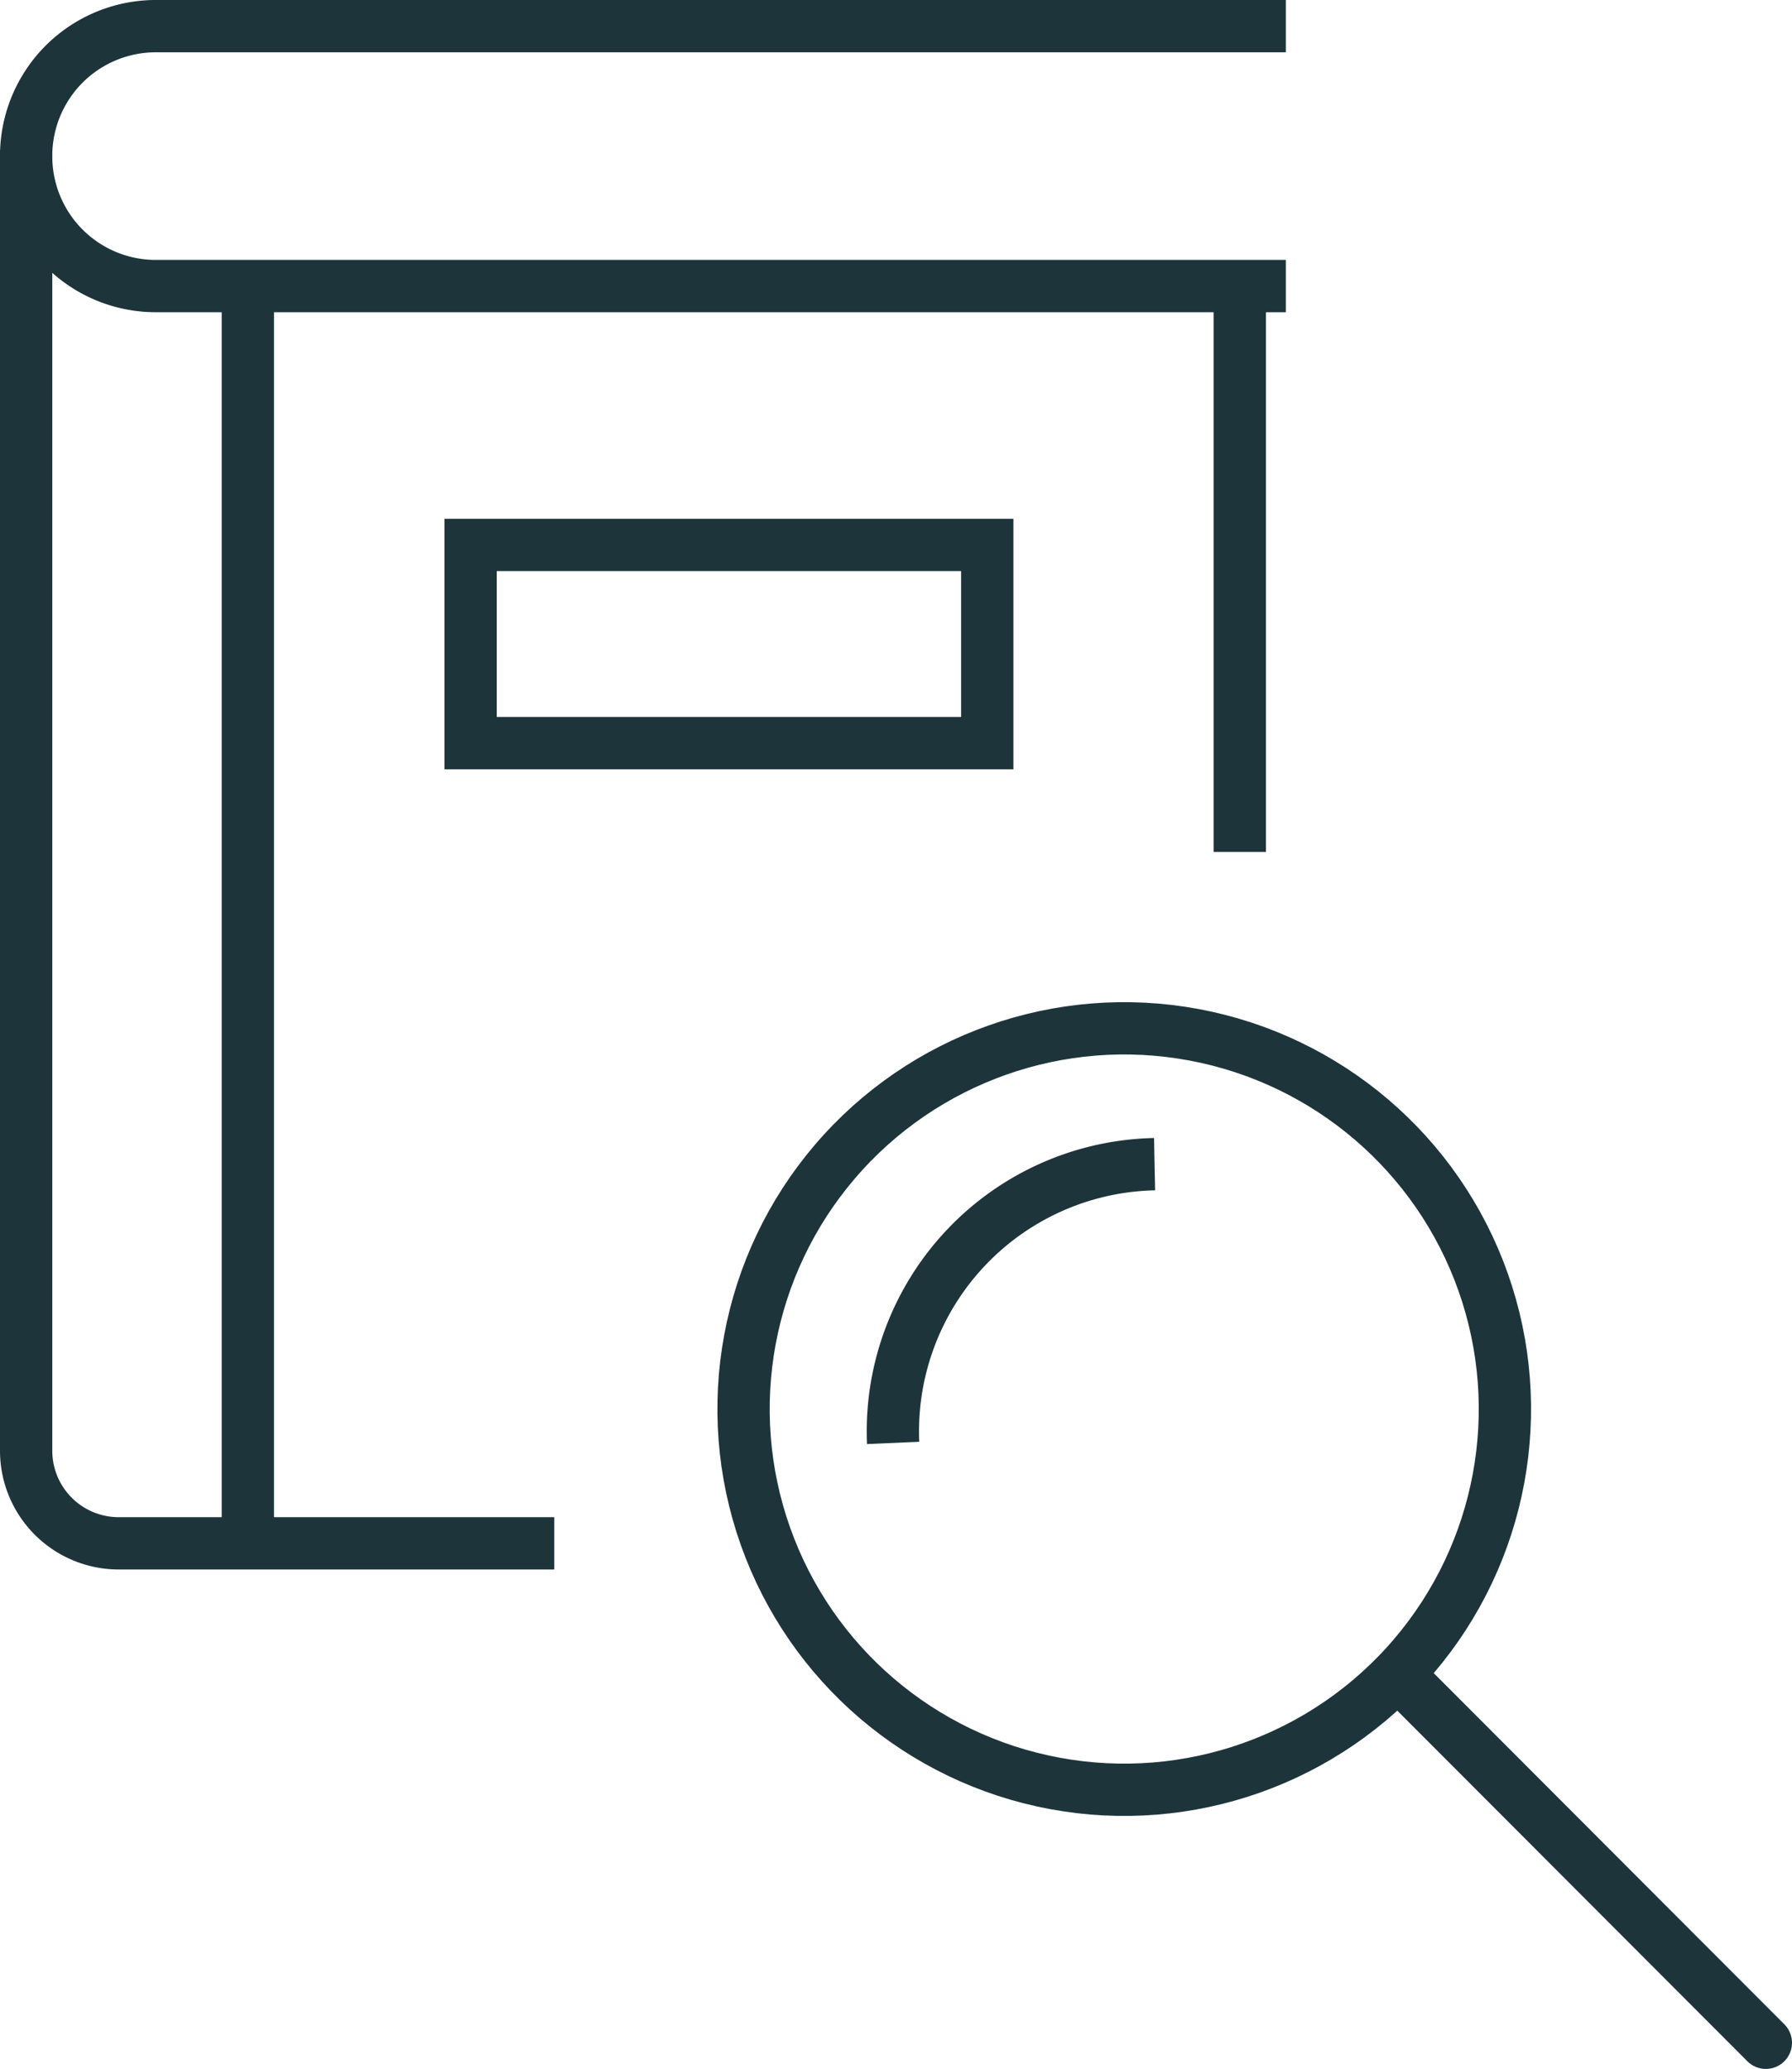 <svg xmlns="http://www.w3.org/2000/svg" viewBox="0 0 34.27 39.56"><defs><style>.cls-1,.cls-2{fill:none;stroke:#1d343b;}.cls-1{stroke-miterlimit:10;}.cls-2{stroke-linecap:round;stroke-linejoin:round;}</style></defs><title>Asset 10</title><g id="Layer_2" data-name="Layer 2"><g id="Layer_1-2" data-name="Layer 1"><path class="cls-1" d="M10.6,29.51H2.27A1.77,1.77,0,0,1,.5,27.74V2.87"/><line class="cls-1" x1="23.71" y1="5.11" x2="23.71" y2="16.29"/><path class="cls-1" d="M24.59,5.47H3A2.48,2.48,0,0,1,.5,3h0A2.48,2.48,0,0,1,3,.5H24.59"/><line class="cls-1" x1="4.74" y1="29.51" x2="4.74" y2="5.47"/><line class="cls-2" x1="26.86" y1="32.14" x2="33.77" y2="39.06"/><circle class="cls-1" cx="21.5" cy="26.95" r="7.28" transform="translate(-7.76 8.71) rotate(-19.49)"/><path class="cls-1" d="M17.08,27.59a5.11,5.11,0,0,1,5-5.33"/><rect class="cls-1" x="9" y="10.42" width="9.88" height="3.79"/></g></g></svg>